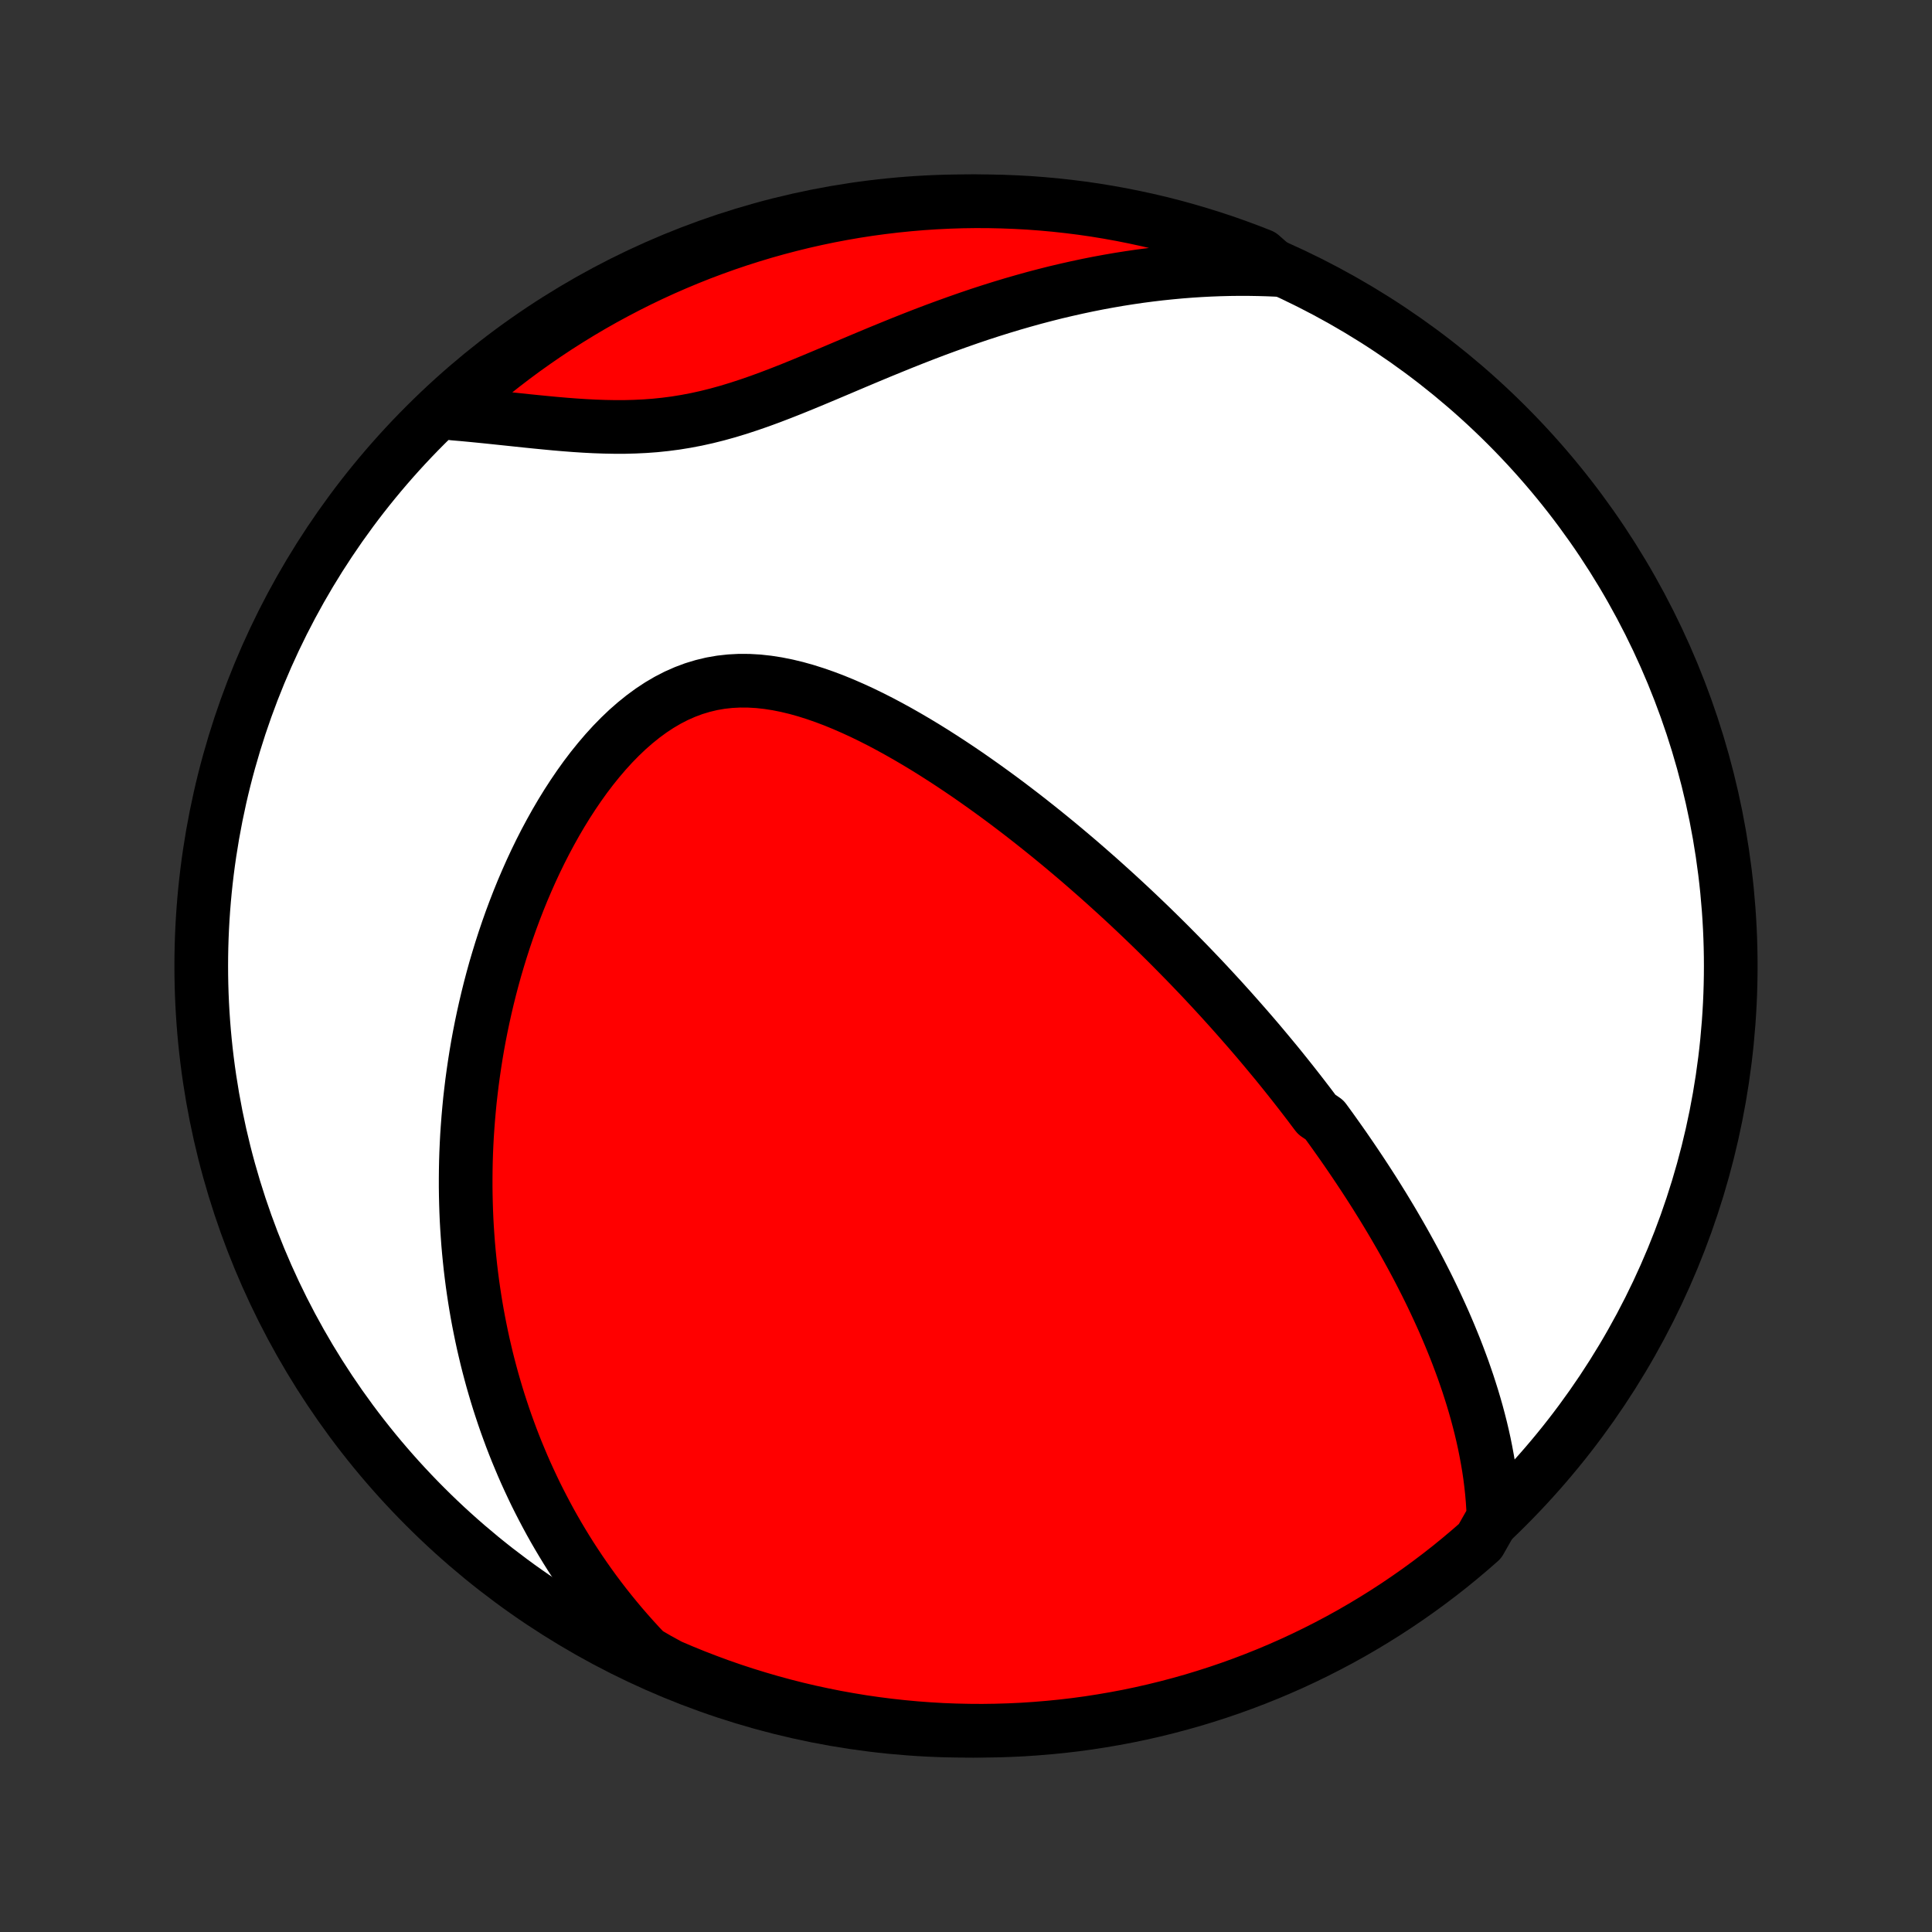 <?xml version="1.0" encoding="utf-8" standalone="no"?>
<!DOCTYPE svg PUBLIC "-//W3C//DTD SVG 1.1//EN"
  "http://www.w3.org/Graphics/SVG/1.1/DTD/svg11.dtd">
<!-- Created with matplotlib (http://matplotlib.org/) -->
<svg height="72pt" version="1.1" viewBox="0 0 72 72" width="72pt" xmlns="http://www.w3.org/2000/svg" xmlns:xlink="http://www.w3.org/1999/xlink">
 <rect x="0" y="0" width="72" height="72" fill="#333333" stroke="none"/>
 <defs>
  <style type="text/css">
*{stroke-linecap:butt;stroke-linejoin:round;}
  </style>
 </defs>
 <g id="figure_1">
  <g id="patch_1">
   <path d="
M0 72
L72 72
L72 0
L0 0
z
" style="fill:none;"/>
  </g>
  <g id="axes_1">
   <g id="PatchCollection_1">
    <defs>
     <path d="
M36 -7.5
C43.558 -7.5 50.808 -10.503 56.153 -15.848
C61.497 -21.192 64.5 -28.442 64.5 -36
C64.5 -43.558 61.497 -50.808 56.153 -56.153
C50.808 -61.497 43.558 -64.5 36 -64.5
C28.442 -64.5 21.192 -61.497 15.848 -56.153
C10.503 -50.808 7.5 -43.558 7.5 -36
C7.5 -28.442 10.503 -21.192 15.848 -15.848
C21.192 -10.503 28.442 -7.5 36 -7.5
z
" id="C0_0_a811fe30f3"/>
     <path d="
M55.659 -15.453
L55.645 -15.772
L55.625 -16.088
L55.598 -16.401
L55.564 -16.711
L55.525 -17.017
L55.48 -17.32
L55.429 -17.62
L55.374 -17.916
L55.315 -18.21
L55.251 -18.5
L55.183 -18.787
L55.111 -19.07
L55.036 -19.351
L54.957 -19.629
L54.875 -19.904
L54.79 -20.175
L54.703 -20.444
L54.612 -20.71
L54.52 -20.974
L54.424 -21.234
L54.327 -21.492
L54.228 -21.747
L54.126 -22
L54.023 -22.25
L53.918 -22.498
L53.812 -22.743
L53.703 -22.986
L53.593 -23.227
L53.482 -23.465
L53.37 -23.701
L53.256 -23.936
L53.141 -24.168
L53.024 -24.398
L52.907 -24.626
L52.788 -24.853
L52.668 -25.077
L52.547 -25.3
L52.425 -25.521
L52.302 -25.741
L52.178 -25.959
L52.053 -26.175
L51.928 -26.39
L51.801 -26.604
L51.673 -26.816
L51.545 -27.027
L51.415 -27.236
L51.285 -27.445
L51.154 -27.652
L51.021 -27.859
L50.888 -28.064
L50.754 -28.268
L50.619 -28.471
L50.483 -28.674
L50.346 -28.876
L50.209 -29.076
L50.07 -29.277
L49.93 -29.476
L49.789 -29.675
L49.648 -29.873
L49.505 -30.071
L49.361 -30.268
L49.07 -30.465
L48.922 -30.661
L48.774 -30.858
L48.624 -31.053
L48.473 -31.249
L48.321 -31.444
L48.168 -31.639
L48.013 -31.834
L47.857 -32.029
L47.7 -32.224
L47.541 -32.419
L47.38 -32.613
L47.218 -32.808
L47.055 -33.003
L46.89 -33.199
L46.723 -33.394
L46.554 -33.59
L46.384 -33.785
L46.212 -33.981
L46.038 -34.178
L45.863 -34.375
L45.685 -34.572
L45.506 -34.77
L45.324 -34.968
L45.14 -35.167
L44.955 -35.366
L44.767 -35.566
L44.576 -35.766
L44.384 -35.967
L44.189 -36.168
L43.991 -36.37
L43.791 -36.573
L43.589 -36.777
L43.384 -36.981
L43.176 -37.186
L42.966 -37.392
L42.753 -37.598
L42.537 -37.805
L42.318 -38.013
L42.096 -38.222
L41.871 -38.431
L41.643 -38.641
L41.411 -38.852
L41.177 -39.063
L40.939 -39.276
L40.698 -39.488
L40.453 -39.702
L40.206 -39.916
L39.954 -40.13
L39.699 -40.345
L39.441 -40.56
L39.178 -40.776
L38.913 -40.991
L38.643 -41.207
L38.37 -41.423
L38.093 -41.639
L37.812 -41.854
L37.527 -42.07
L37.239 -42.284
L36.946 -42.498
L36.65 -42.711
L36.35 -42.923
L36.047 -43.134
L35.739 -43.343
L35.428 -43.55
L35.113 -43.755
L34.795 -43.958
L34.473 -44.158
L34.148 -44.354
L33.819 -44.547
L33.487 -44.736
L33.152 -44.92
L32.815 -45.099
L32.474 -45.272
L32.131 -45.439
L31.785 -45.598
L31.437 -45.75
L31.088 -45.893
L30.737 -46.026
L30.384 -46.149
L30.03 -46.261
L29.676 -46.36
L29.322 -46.445
L28.967 -46.516
L28.613 -46.571
L28.26 -46.61
L27.908 -46.63
L27.558 -46.632
L27.211 -46.614
L26.866 -46.576
L26.525 -46.517
L26.188 -46.436
L25.854 -46.335
L25.526 -46.212
L25.202 -46.069
L24.884 -45.905
L24.572 -45.722
L24.266 -45.52
L23.966 -45.3
L23.673 -45.064
L23.386 -44.813
L23.107 -44.547
L22.835 -44.269
L22.57 -43.978
L22.312 -43.676
L22.061 -43.365
L21.818 -43.045
L21.583 -42.717
L21.355 -42.382
L21.134 -42.041
L20.921 -41.695
L20.715 -41.344
L20.517 -40.989
L20.325 -40.631
L20.141 -40.27
L19.964 -39.907
L19.794 -39.542
L19.631 -39.175
L19.474 -38.808
L19.325 -38.441
L19.182 -38.073
L19.045 -37.705
L18.915 -37.338
L18.791 -36.971
L18.673 -36.605
L18.561 -36.24
L18.454 -35.877
L18.354 -35.515
L18.259 -35.154
L18.17 -34.796
L18.086 -34.439
L18.007 -34.084
L17.933 -33.731
L17.864 -33.38
L17.8 -33.032
L17.741 -32.685
L17.687 -32.341
L17.637 -31.999
L17.591 -31.66
L17.55 -31.322
L17.512 -30.988
L17.48 -30.655
L17.451 -30.325
L17.426 -29.997
L17.404 -29.672
L17.387 -29.349
L17.373 -29.029
L17.363 -28.71
L17.357 -28.394
L17.354 -28.08
L17.354 -27.768
L17.358 -27.459
L17.365 -27.151
L17.375 -26.846
L17.388 -26.543
L17.405 -26.241
L17.425 -25.942
L17.447 -25.645
L17.473 -25.349
L17.502 -25.056
L17.533 -24.764
L17.568 -24.473
L17.605 -24.185
L17.646 -23.898
L17.689 -23.613
L17.735 -23.329
L17.784 -23.046
L17.836 -22.765
L17.891 -22.486
L17.948 -22.208
L18.008 -21.931
L18.072 -21.655
L18.137 -21.38
L18.206 -21.107
L18.278 -20.834
L18.352 -20.563
L18.43 -20.293
L18.51 -20.023
L18.593 -19.755
L18.68 -19.487
L18.769 -19.22
L18.861 -18.954
L18.957 -18.689
L19.055 -18.424
L19.157 -18.16
L19.262 -17.896
L19.371 -17.634
L19.482 -17.371
L19.597 -17.109
L19.716 -16.848
L19.838 -16.587
L19.963 -16.326
L20.093 -16.066
L20.226 -15.807
L20.363 -15.547
L20.503 -15.288
L20.648 -15.029
L20.797 -14.771
L20.951 -14.512
L21.108 -14.254
L21.27 -13.996
L21.437 -13.739
L21.608 -13.482
L21.784 -13.225
L21.965 -12.968
L22.151 -12.711
L22.342 -12.455
L22.539 -12.199
L22.741 -11.944
L22.949 -11.689
L23.162 -11.434
L23.382 -11.18
L23.608 -10.926
L23.84 -10.672
L24.079 -10.42
L24.511 -10.168
L24.968 -9.918
L25.428 -9.722
L25.892 -9.533
L26.359 -9.353
L26.828 -9.18
L27.3 -9.016
L27.776 -8.86
L28.253 -8.713
L28.733 -8.573
L29.215 -8.442
L29.699 -8.319
L30.185 -8.205
L30.673 -8.1
L31.162 -8.002
L31.653 -7.914
L32.145 -7.833
L32.639 -7.762
L33.133 -7.699
L33.629 -7.645
L34.125 -7.599
L34.621 -7.562
L35.118 -7.533
L35.615 -7.514
L36.113 -7.503
L36.61 -7.5
L37.108 -7.507
L37.604 -7.522
L38.101 -7.545
L38.596 -7.578
L39.091 -7.619
L39.585 -7.668
L40.078 -7.726
L40.57 -7.793
L41.06 -7.869
L41.549 -7.953
L42.036 -8.045
L42.521 -8.146
L43.004 -8.256
L43.485 -8.374
L43.964 -8.501
L44.441 -8.635
L44.914 -8.779
L45.385 -8.93
L45.854 -9.09
L46.319 -9.258
L46.781 -9.434
L47.24 -9.618
L47.695 -9.81
L48.147 -10.01
L48.595 -10.218
L49.039 -10.434
L49.48 -10.658
L49.916 -10.889
L50.348 -11.128
L50.775 -11.375
L51.198 -11.629
L51.617 -11.891
L52.031 -12.16
L52.439 -12.436
L52.843 -12.719
L53.242 -13.01
L53.635 -13.307
L54.023 -13.611
L54.406 -13.923
L54.783 -14.241
L55.154 -14.565
z
" id="C0_1_e3d7a9eb4f"/>
     <path d="
M47.613 -61.942
L47.26 -61.957
L46.906 -61.967
L46.549 -61.973
L46.19 -61.974
L45.828 -61.97
L45.465 -61.961
L45.099 -61.947
L44.731 -61.928
L44.36 -61.904
L43.988 -61.875
L43.613 -61.84
L43.235 -61.801
L42.856 -61.756
L42.474 -61.706
L42.09 -61.65
L41.703 -61.589
L41.315 -61.522
L40.924 -61.45
L40.531 -61.372
L40.136 -61.288
L39.74 -61.199
L39.341 -61.105
L38.941 -61.004
L38.538 -60.898
L38.135 -60.786
L37.729 -60.669
L37.322 -60.546
L36.914 -60.418
L36.505 -60.285
L36.095 -60.146
L35.684 -60.002
L35.272 -59.854
L34.859 -59.702
L34.446 -59.545
L34.033 -59.384
L33.62 -59.22
L33.207 -59.052
L32.794 -58.883
L32.382 -58.711
L31.97 -58.538
L31.559 -58.364
L31.149 -58.19
L30.74 -58.017
L30.332 -57.846
L29.926 -57.678
L29.521 -57.513
L29.118 -57.354
L28.716 -57.2
L28.316 -57.053
L27.918 -56.915
L27.522 -56.785
L27.127 -56.665
L26.734 -56.556
L26.343 -56.458
L25.954 -56.372
L25.566 -56.298
L25.18 -56.235
L24.796 -56.185
L24.413 -56.145
L24.033 -56.117
L23.654 -56.099
L23.276 -56.089
L22.901 -56.089
L22.528 -56.096
L22.156 -56.109
L21.787 -56.128
L21.42 -56.152
L21.056 -56.18
L20.694 -56.211
L20.334 -56.245
L19.977 -56.28
L19.623 -56.316
L19.272 -56.353
L18.924 -56.39
L18.579 -56.426
L18.237 -56.462
L17.898 -56.496
L17.563 -56.529
L17.23 -56.56
L16.902 -56.588
L16.82 -56.614
L17.191 -57.081
L17.568 -57.412
L17.95 -57.737
L18.338 -58.056
L18.731 -58.367
L19.129 -58.672
L19.532 -58.97
L19.941 -59.261
L20.354 -59.545
L20.772 -59.822
L21.195 -60.091
L21.622 -60.353
L22.054 -60.608
L22.49 -60.855
L22.93 -61.094
L23.374 -61.326
L23.822 -61.551
L24.273 -61.767
L24.729 -61.976
L25.187 -62.176
L25.649 -62.369
L26.114 -62.554
L26.582 -62.73
L27.053 -62.899
L27.526 -63.059
L28.003 -63.211
L28.481 -63.355
L28.962 -63.49
L29.445 -63.617
L29.93 -63.736
L30.417 -63.846
L30.906 -63.948
L31.396 -64.041
L31.888 -64.126
L32.38 -64.202
L32.874 -64.269
L33.369 -64.328
L33.865 -64.378
L34.361 -64.42
L34.858 -64.453
L35.355 -64.477
L35.852 -64.493
L36.35 -64.5
L36.847 -64.498
L37.344 -64.487
L37.841 -64.468
L38.337 -64.441
L38.832 -64.404
L39.327 -64.359
L39.82 -64.305
L40.313 -64.243
L40.804 -64.172
L41.293 -64.092
L41.781 -64.004
L42.267 -63.907
L42.752 -63.802
L43.234 -63.689
L43.714 -63.567
L44.191 -63.436
L44.667 -63.297
L45.139 -63.15
L45.609 -62.995
L46.076 -62.831
L46.539 -62.66
L47 -62.48
z
" id="C0_2_e1d913df47"/>
    </defs>
    <g clip-path="url(#p1bffca34e9)">
     <use style="fill:#ffffff;stroke:#000000;stroke-width:2.0;" x="0.0" xlink:href="#C0_0_a811fe30f3" y="72.0"/>
    </g>
    <g clip-path="url(#p1bffca34e9)">
     <use style="fill:#ff0000;stroke:#000000;stroke-width:2.0;" x="0.0" xlink:href="#C0_1_e3d7a9eb4f" y="72.0"/>
    </g>
    <g clip-path="url(#p1bffca34e9)">
     <use style="fill:#ff0000;stroke:#000000;stroke-width:2.0;" x="0.0" xlink:href="#C0_2_e1d913df47" y="72.0"/>
    </g>
   </g>
  </g>
 </g>
 <defs>
  <clipPath id="p1bffca34e9">
   <rect height="72.0" width="72.0" x="0.0" y="0.0"/>
  </clipPath>
 </defs>
</svg>
